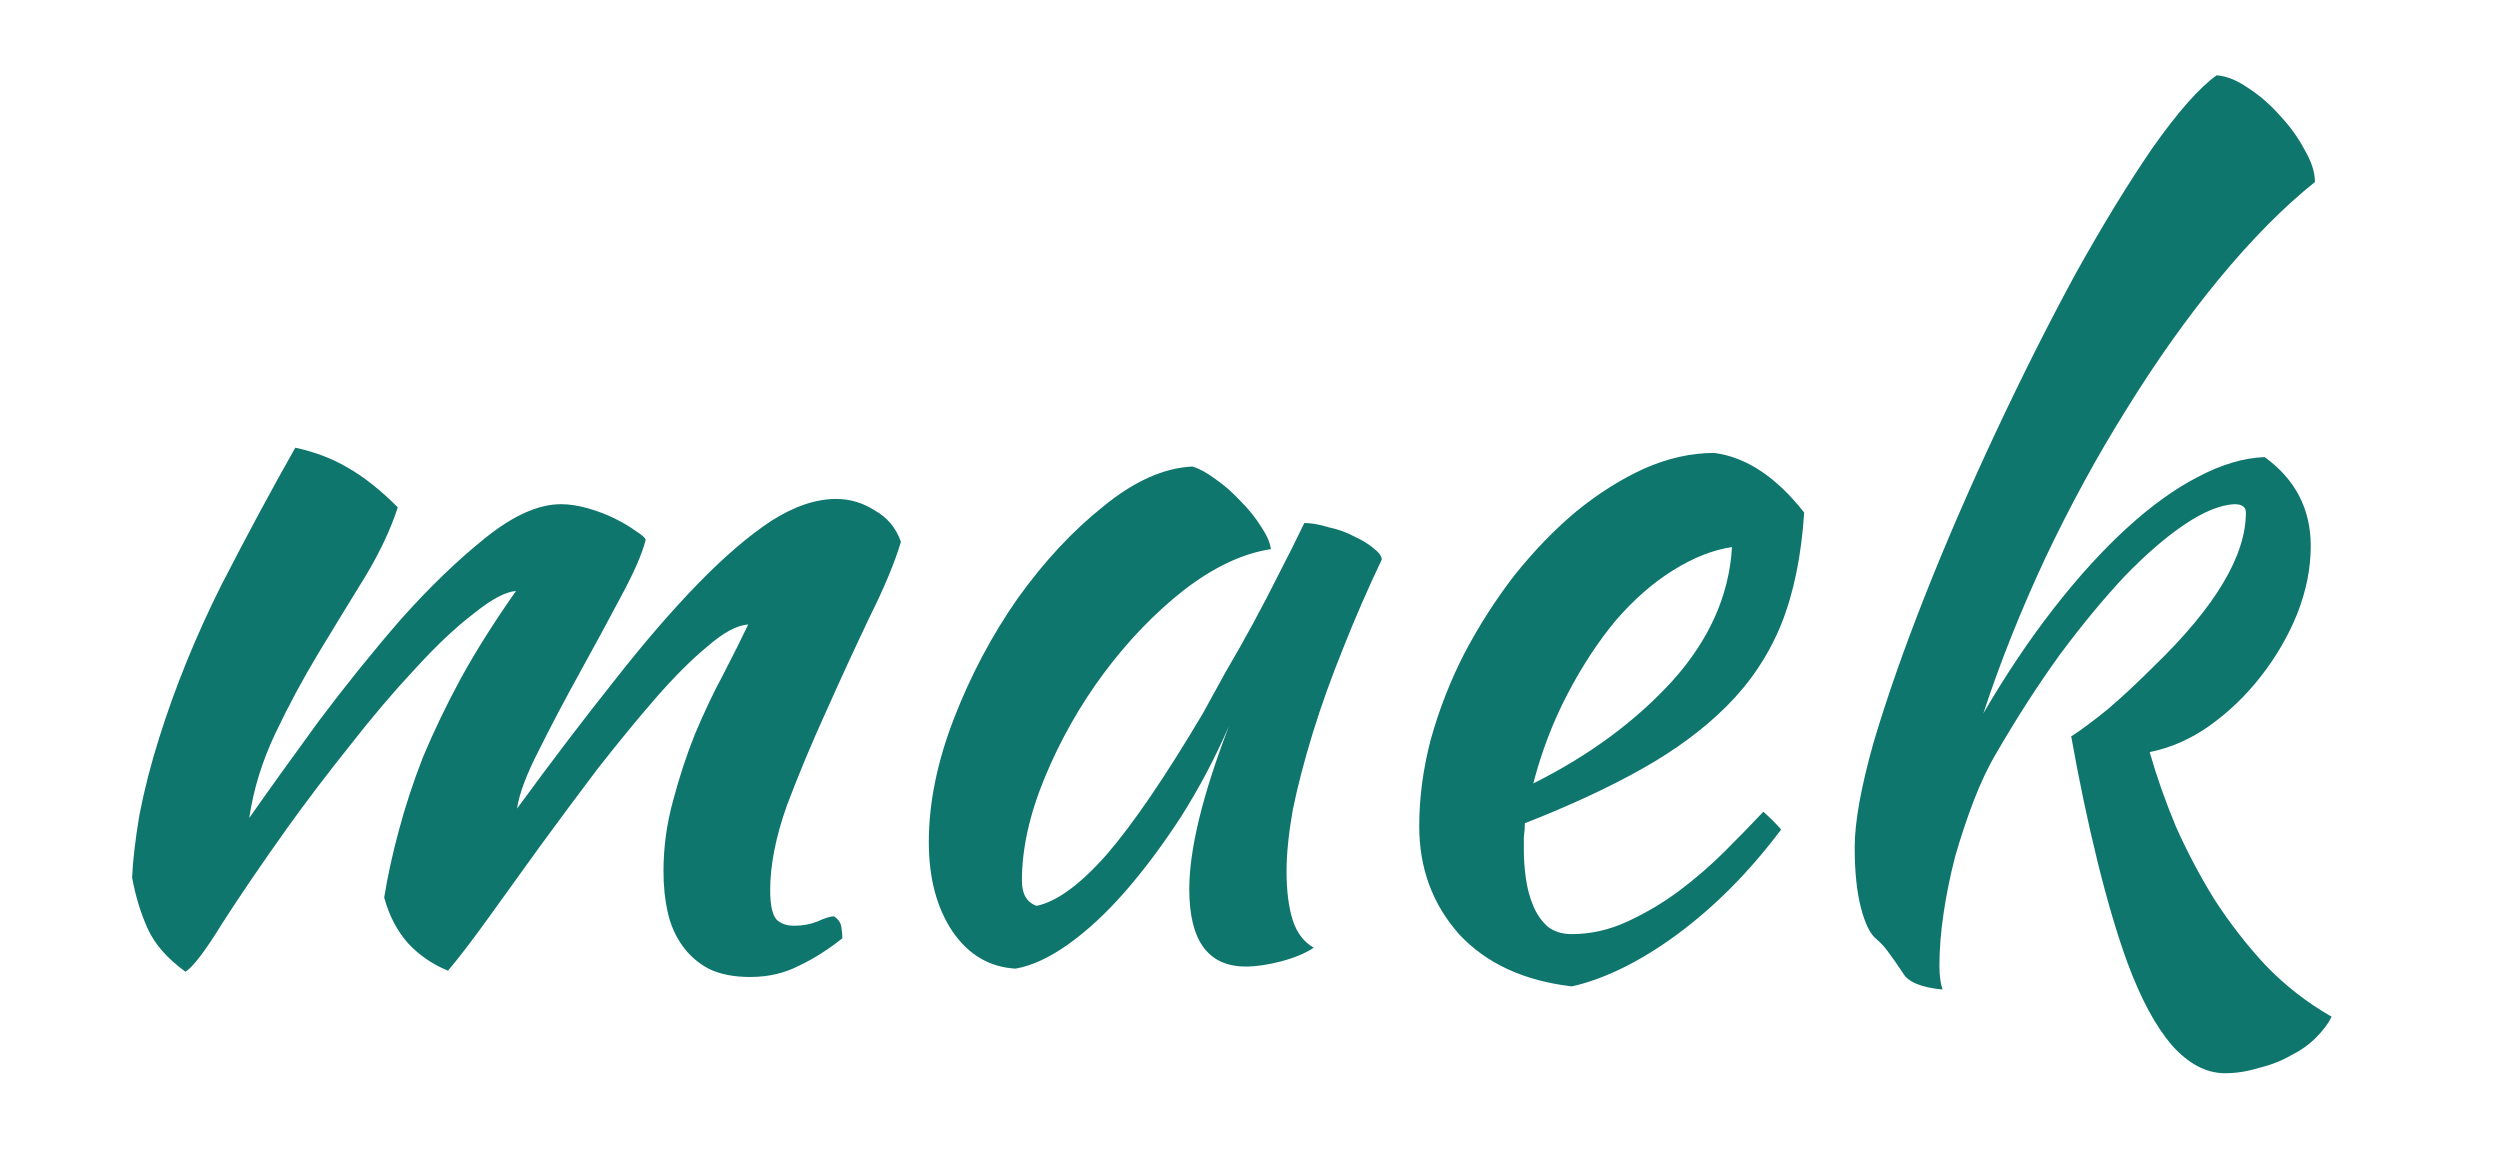 <svg width="1195" height="558" viewBox="0 0 1195 558" fill="none" xmlns="http://www.w3.org/2000/svg">
<g clip-path="url(#clip0_195_20)">
<path d="M357.646 298.5C352.313 298.833 345.813 302.333 338.147 309C330.48 315.333 322.147 323.667 313.146 334C304.48 344 295.313 355.167 285.646 367.5C276.313 379.833 267.146 392.167 258.146 404.5C249.48 416.5 241.313 427.833 233.646 438.5C225.98 449.167 219.48 457.667 214.146 464C206.813 461 200.48 456.667 195.146 451C189.813 445 185.98 437.667 183.646 429C185.313 418.667 187.646 408 190.646 397C193.646 385.667 197.48 374 202.146 362C207.146 350 213.146 337.5 220.146 324.5C227.48 311.167 236.313 297.167 246.646 282.5C241.646 282.833 234.813 286.5 226.146 293.5C217.48 300.167 208.146 309 198.146 320C188.146 330.667 177.813 342.833 167.146 356.5C156.48 369.833 146.48 383 137.146 396C124.813 413.333 114.48 428.5 106.146 441.5C98.147 454.5 92.313 462.167 88.647 464.5C79.98 458.167 73.98 451.333 70.647 444C67.313 436.667 64.813 428.5 63.147 419.5C63.48 411.5 64.647 401.5 66.647 389.5C68.98 377.5 72.147 365.167 76.147 352.5C83.813 328.167 93.647 304 105.646 280C117.98 256 129.813 234 141.146 214C150.48 216 158.813 219.167 166.146 223.5C173.813 227.833 181.813 234.167 190.146 242.5C186.813 252.833 181.646 263.833 174.646 275.5C167.646 286.833 160.313 298.833 152.646 311.5C144.98 324.167 137.98 337.167 131.646 350.5C125.313 363.833 121.146 377.333 119.146 391C128.48 377.667 139.48 362.333 152.146 345C165.146 327.667 178.313 311.333 191.646 296C205.313 280.667 218.813 267.667 232.146 257C245.48 246.333 257.48 241 268.146 241C272.146 241 276.48 241.667 281.146 243C285.813 244.333 290.146 246 294.147 248C298.146 250 301.48 252 304.146 254C306.813 255.667 308.313 257 308.646 258C306.98 264.667 302.98 273.833 296.647 285.5C290.646 296.833 284.146 308.833 277.146 321.5C270.146 334.167 263.646 346.5 257.646 358.5C251.646 370.167 248.146 379.5 247.146 386.5C263.48 364.167 278.813 344 293.146 326C307.48 307.667 320.98 292 333.647 279C346.313 266 357.98 256 368.646 249C379.646 242 389.98 238.5 399.647 238.5C406.313 238.5 412.48 240.333 418.147 244C424.146 247.333 428.313 252.333 430.647 259C427.647 269 422.646 281 415.646 295C408.98 309 402.147 323.833 395.147 339.5C388.147 354.833 381.813 370 376.146 385C370.813 400 368.147 413.5 368.147 425.5C368.147 432.5 369.147 437.167 371.146 439.5C373.146 441.5 375.98 442.5 379.647 442.5C383.646 442.5 387.313 441.833 390.647 440.5C394.313 438.833 396.98 438 398.646 438C400.646 439.333 401.813 441 402.147 443C402.48 445 402.647 446.833 402.647 448.5C395.98 453.833 389.147 458.167 382.147 461.5C375.146 465.167 367.313 467 358.647 467C350.647 467 343.98 465.667 338.646 463C333.647 460.333 329.48 456.667 326.147 452C322.813 447.333 320.48 442 319.147 436C317.813 430 317.147 423.5 317.147 416.5C317.147 405.167 318.647 394 321.647 383C324.647 371.667 328.147 361 332.146 351C336.48 340.667 340.98 331.167 345.646 322.5C350.313 313.5 354.313 305.5 357.646 298.5ZM623.471 250C626.804 250 630.637 250.667 634.971 252C639.637 253 643.804 254.5 647.471 256.5C651.137 258.167 654.137 260 656.471 262C659.137 264 660.471 265.833 660.471 267.5C653.804 281.5 647.637 295.667 641.971 310C636.304 324 631.471 337.5 627.471 350.5C623.471 363.5 620.304 375.667 617.971 387C615.971 398.333 614.971 408.167 614.971 416.5C614.971 425.833 615.971 433.667 617.971 440C619.971 446 623.304 450.333 627.971 453C623.971 455.667 618.804 457.833 612.471 459.5C606.137 461.167 600.471 462 595.471 462C577.471 462 568.471 449.667 568.471 425C568.471 406 574.804 380 587.471 347C580.804 362.333 573.137 376.833 564.471 390.5C555.804 403.833 546.971 415.667 537.971 426C528.971 436.333 519.804 444.833 510.471 451.5C501.471 457.833 493.137 461.667 485.471 463C473.137 462.333 463.137 456.5 455.471 445.5C447.804 434.167 443.971 419.833 443.971 402.5C443.971 383.833 447.971 364.167 455.971 343.5C463.971 322.833 474.137 303.667 486.471 286C499.137 268.333 512.804 253.667 527.471 242C542.137 230 556.304 223.667 569.971 223C573.304 224 576.971 226 580.971 229C585.304 232 589.304 235.5 592.971 239.5C596.971 243.5 600.304 247.667 602.971 252C605.637 256 607.137 259.5 607.471 262.5C594.137 264.5 580.304 271 565.971 282C551.971 293 539.137 306.333 527.471 322C516.137 337.333 506.804 353.833 499.471 371.5C492.137 389.167 488.471 405.667 488.471 421C488.471 427.333 490.804 431.333 495.471 433C505.137 431 516.304 422.833 528.971 408.5C541.637 393.833 556.971 371.333 574.971 341C578.304 335 581.971 328.333 585.971 321C590.304 313.667 594.637 306 598.971 298C603.304 290 607.471 282 611.471 274C615.804 265.667 619.804 257.667 623.471 250ZM862.393 245C861.059 265.667 857.393 283.5 851.393 298.5C845.393 313.167 836.726 326.167 825.393 337.5C814.393 348.5 800.893 358.5 784.893 367.5C768.893 376.5 750.226 385.167 728.893 393.5C728.893 395.5 728.726 397.667 728.393 400C728.393 402 728.393 404.167 728.393 406.5C728.393 410.833 728.726 415.333 729.393 420C730.059 424.667 731.226 429 732.893 433C734.559 437 736.893 440.333 739.893 443C742.893 445.333 746.726 446.5 751.393 446.5C760.393 446.5 769.226 444.5 777.893 440.5C786.559 436.5 794.726 431.667 802.393 426C810.393 420 817.726 413.667 824.393 407C831.393 400 837.559 393.667 842.893 388C846.226 391 849.059 393.833 851.393 396.5C836.393 416.5 819.893 433.167 801.893 446.5C784.226 459.5 767.393 467.833 751.393 471.5C728.393 468.833 710.393 460.5 697.393 446.5C684.726 432.167 678.393 415 678.393 395C678.393 381.333 680.226 367.5 683.893 353.5C687.893 339.167 693.226 325.5 699.893 312.5C706.893 299.167 714.893 286.667 723.893 275C733.226 263.333 743.059 253.167 753.393 244.5C764.059 235.833 774.893 229 785.893 224C797.226 219 808.393 216.5 819.393 216.5C834.726 218.5 849.059 228 862.393 245ZM827.893 261.5C818.893 262.833 809.559 266.5 799.893 272.5C790.226 278.5 781.059 286.5 772.393 296.5C764.059 306.5 756.393 318.167 749.393 331.5C742.393 344.833 736.893 359.167 732.893 374.5C759.559 361.167 781.726 344.833 799.393 325.5C817.059 305.833 826.559 284.5 827.893 261.5ZM886.541 405C886.541 393 889.541 376.333 895.541 355C901.874 333.667 910.041 310.333 920.041 285C930.041 259.667 941.374 233.5 954.041 206.5C966.708 179.5 979.374 154.333 992.041 131C1005.04 107.667 1017.37 87.5 1029.04 70.5C1041.04 53.5 1051.21 42 1059.54 36C1064.21 36.333 1069.21 38.333 1074.54 42C1080.21 45.667 1085.37 50.167 1090.04 55.5C1094.71 60.5 1098.54 65.833 1101.54 71.5C1104.87 77.167 1106.54 82.333 1106.54 87C1091.54 99 1076.21 114.5 1060.54 133.5C1045.21 152.167 1030.54 172.833 1016.54 195.5C1002.54 217.833 989.541 241.667 977.541 267C965.874 292 956.041 316.667 948.041 341C958.708 322.667 969.874 306 981.541 291C993.208 276 1004.87 263.167 1016.54 252.5C1028.21 241.833 1039.54 233.667 1050.54 228C1061.87 222 1072.54 218.833 1082.54 218.5C1097.21 229.167 1104.54 243.333 1104.54 261C1104.54 271.667 1102.37 282.5 1098.04 293.5C1093.71 304.167 1087.87 314.167 1080.54 323.5C1073.54 332.5 1065.37 340.333 1056.04 347C1047.04 353.333 1037.54 357.5 1027.54 359.5C1030.87 371.167 1035.04 383 1040.04 395C1045.37 407 1051.54 418.667 1058.54 430C1065.87 441.333 1074.04 451.833 1083.04 461.5C1092.37 471.167 1102.87 479.333 1114.54 486C1112.87 489.333 1110.37 492.667 1107.04 496C1103.71 499.333 1099.71 502.167 1095.04 504.5C1090.37 507.167 1085.21 509.167 1079.54 510.5C1074.21 512.167 1068.87 513 1063.54 513C1054.54 513 1046.04 508.5 1038.04 499.5C1030.37 490.5 1023.37 477.5 1017.04 460.5C1012.04 446.833 1007.21 430.5 1002.54 411.5C997.874 392.5 993.708 372.667 990.041 352C994.708 349 1000.54 344.667 1007.54 339C1014.54 333 1021.87 326.167 1029.54 318.5C1058.87 290.167 1073.54 265.667 1073.54 245C1073.54 242.333 1071.71 241 1068.04 241C1061.37 241.333 1053.54 244.5 1044.54 250.5C1035.54 256.5 1025.87 264.833 1015.54 275.5C1005.54 286.167 995.208 298.667 984.541 313C974.208 327.333 964.208 342.833 954.541 359.5C950.541 366.167 946.874 373.833 943.541 382.5C940.208 391.167 937.208 400.167 934.541 409.5C932.208 418.5 930.374 427.5 929.041 436.5C927.708 445.5 927.041 453.833 927.041 461.5C927.041 466.167 927.541 470 928.541 473C918.208 472 911.874 469.333 909.541 465C906.874 461 904.541 457.667 902.541 455C900.874 452.667 899.041 450.667 897.041 449C894.041 446.667 891.541 441.667 889.541 434C887.541 426.333 886.541 416.667 886.541 405Z" fill="#0F766E"/>
</g>
<defs>
<clipPath id="clip0_195_20">
<rect width="1195" height="558" fill="white"/>
</clipPath>
</defs>
</svg>
